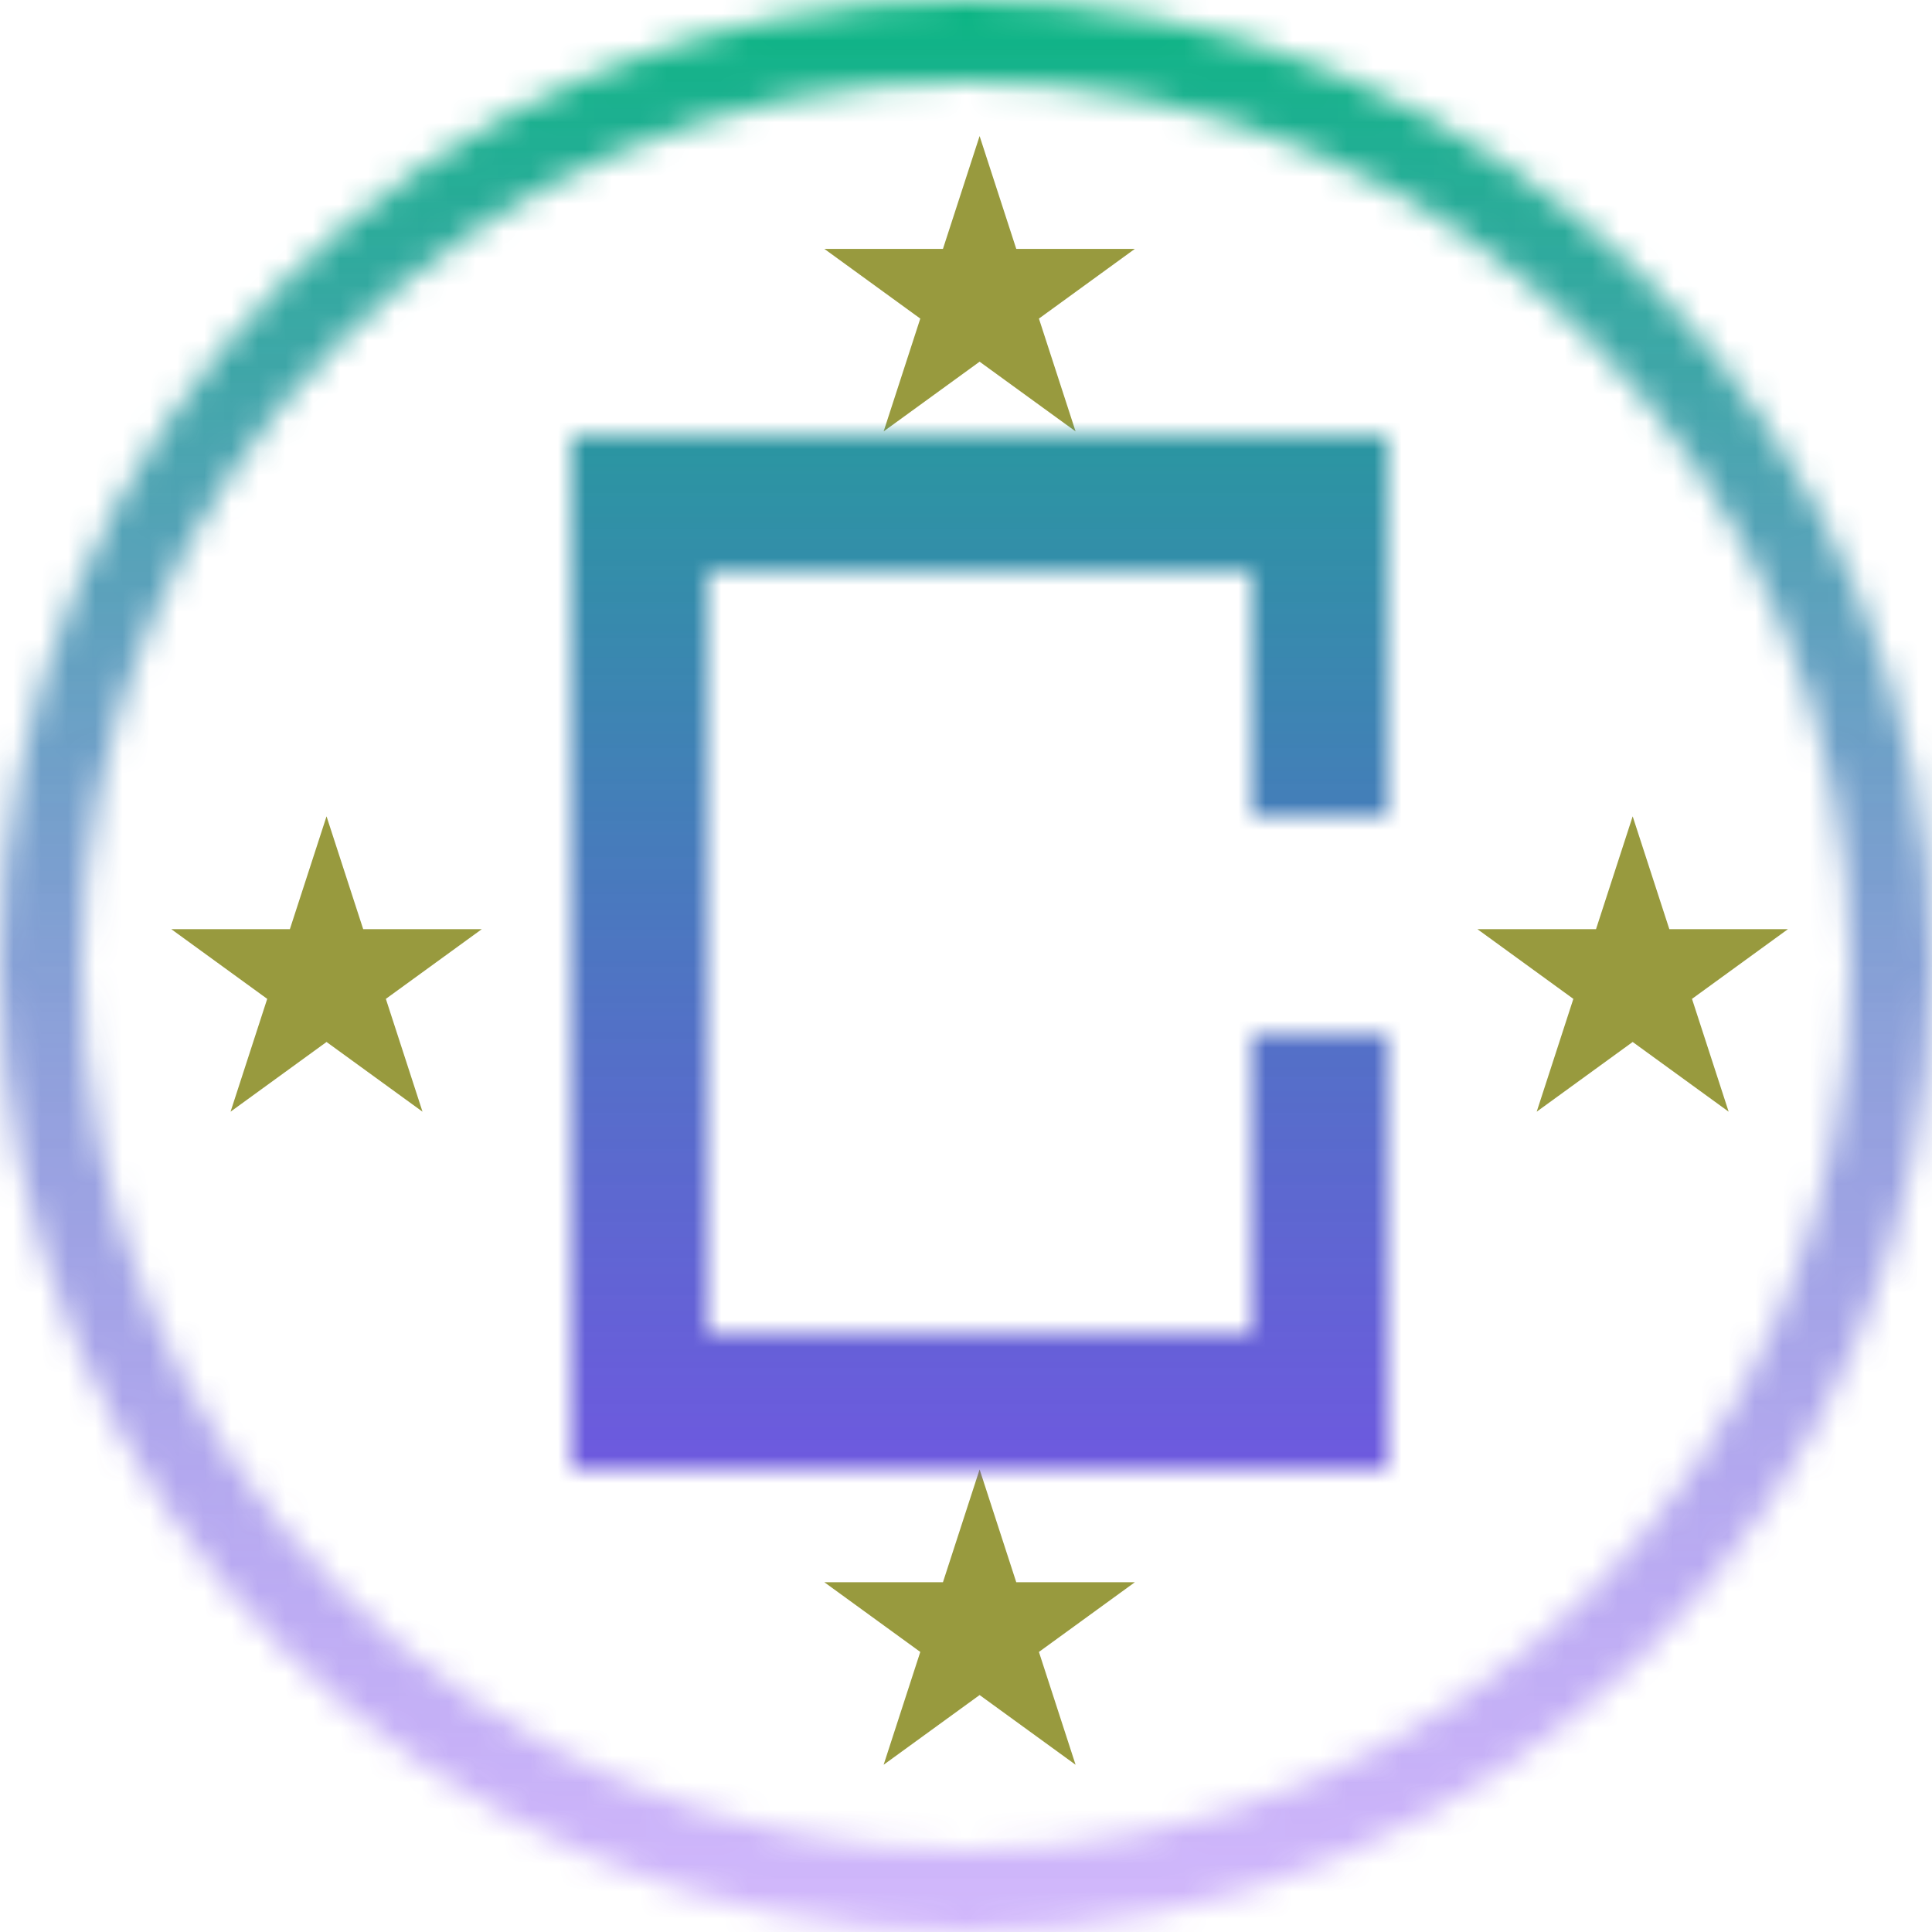 <svg width="71" height="71" viewBox="0 0 71 71" fill="none" xmlns="http://www.w3.org/2000/svg">
<path d="M12 30L13.347 34.146H17.706L14.18 36.708L15.527 40.854L12 38.292L8.473 40.854L9.82 36.708L6.294 34.146H10.653L12 30Z" fill="#989A3E"/>
<path d="M60 30L61.347 34.146H65.706L62.18 36.708L63.527 40.854L60 38.292L56.473 40.854L57.82 36.708L54.294 34.146H58.653L60 30Z" fill="#989A3E"/>
<path d="M36 5L37.347 9.146H41.706L38.18 11.708L39.527 15.854L36 13.292L32.473 15.854L33.82 11.708L30.294 9.146H34.653L36 5Z" fill="#989A3E"/>
<path d="M36 54L37.347 58.146H41.706L38.18 60.708L39.527 64.854L36 62.292L32.473 64.854L33.82 60.708L30.294 58.146H34.653L36 54Z" fill="#989A3E"/>
<mask id="mask0_9_49" style="mask-type:alpha" maskUnits="userSpaceOnUse" x="0" y="0" width="71" height="71">
<line x1="23.5" y1="21" x2="23.5" y2="54" stroke="black" stroke-width="5"/>
<line x1="21" y1="51.5" x2="51" y2="51.5" stroke="black" stroke-width="5"/>
<line x1="48.5" y1="54" x2="48.5" y2="38" stroke="black" stroke-width="5"/>
<line x1="48.5" y1="17" x2="48.5" y2="30" stroke="black" stroke-width="5"/>
<line x1="21" y1="18.5" x2="51" y2="18.5" stroke="black" stroke-width="5"/>
<circle cx="35.5" cy="35.5" r="34" stroke="url(#paint0_linear_9_49)" stroke-width="3"/>
</mask>
<g mask="url(#mask0_9_49)">
<rect x="-8" y="-4" width="88" height="82" fill="url(#paint1_linear_9_49)"/>
</g>
<defs>
<linearGradient id="paint0_linear_9_49" x1="35.5" y1="0" x2="35.5" y2="71" gradientUnits="userSpaceOnUse">
<stop stop-color="#00B152"/>
<stop offset="1" stop-color="#0D2417" stop-opacity="0.38"/>
</linearGradient>
<linearGradient id="paint1_linear_9_49" x1="36" y1="-4" x2="36" y2="78" gradientUnits="userSpaceOnUse">
<stop stop-color="#02BE7B"/>
<stop offset="1" stop-color="#7000FF" stop-opacity="0.76"/>
</linearGradient>
</defs>
</svg>
